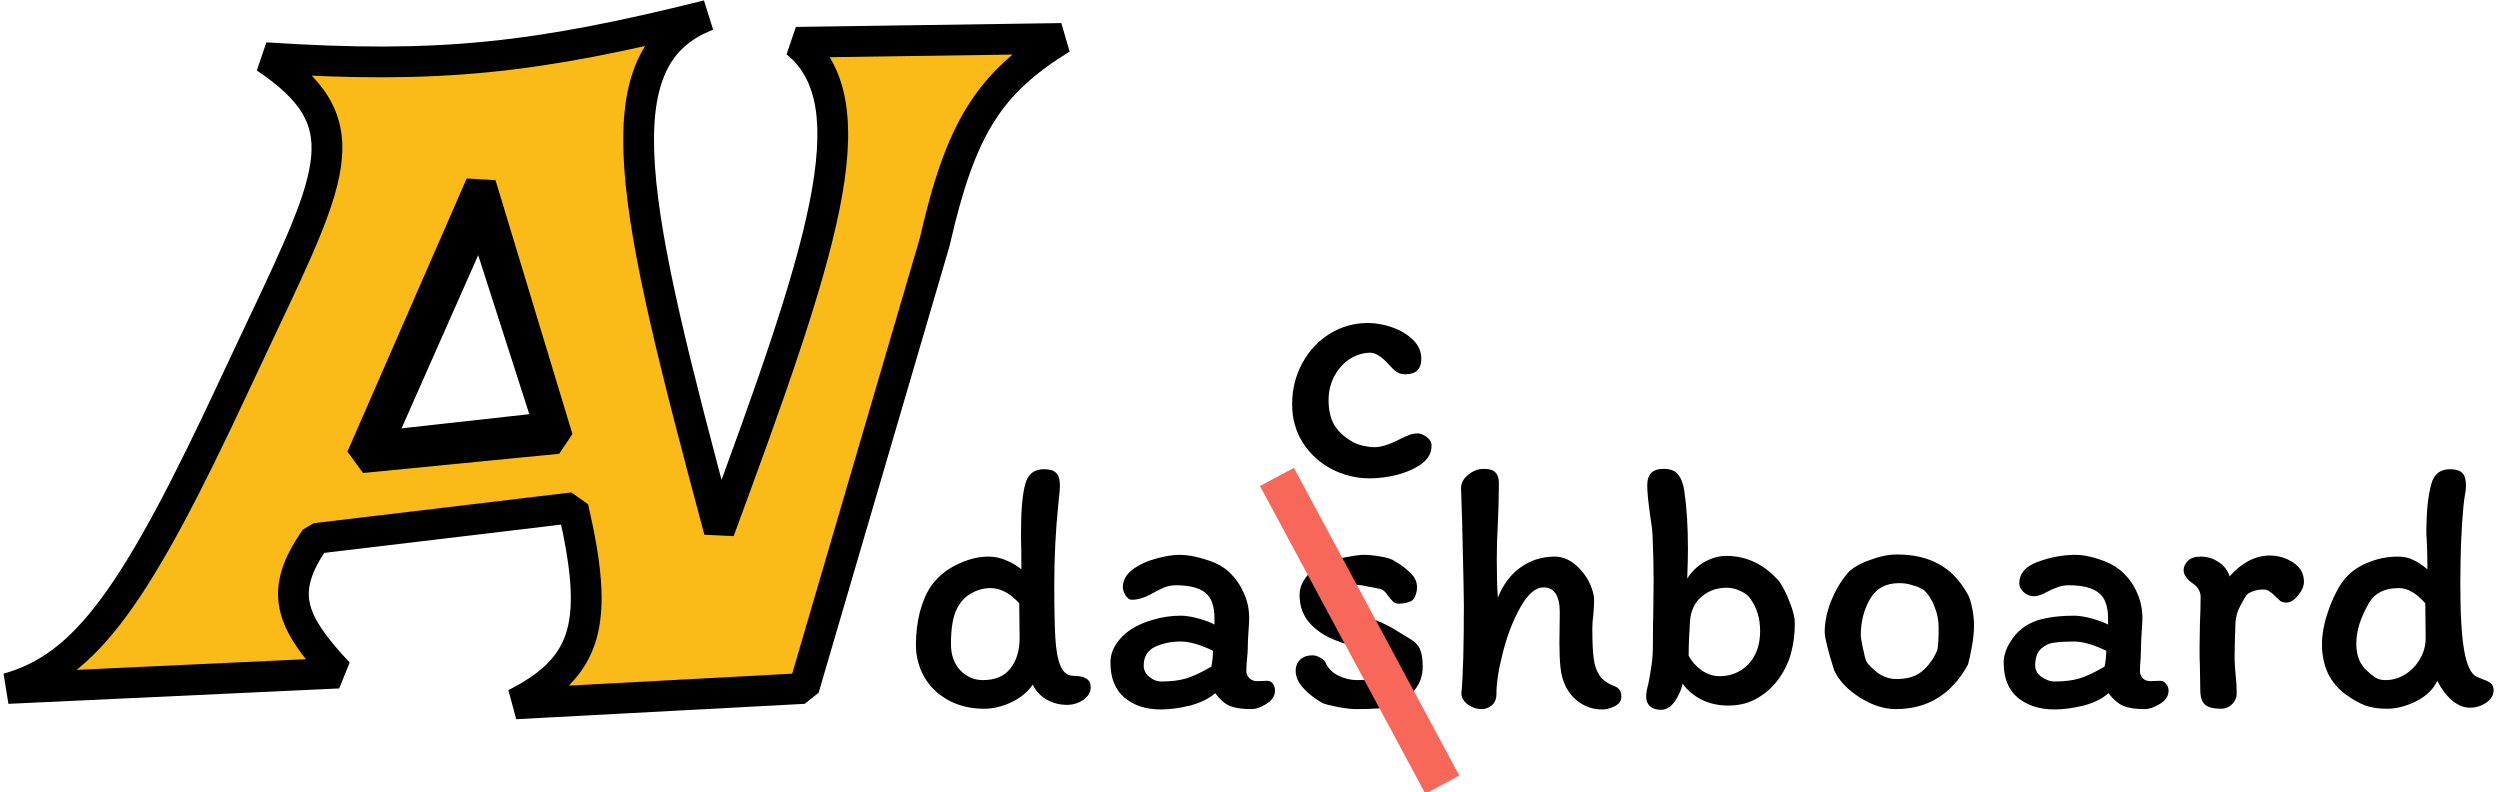 <svg viewBox="0 0 325 103" fill="none" xmlns="http://www.w3.org/2000/svg">
    <path fill-rule="evenodd" clip-rule="evenodd"
          d="M138 5L103.5 5.5C113.446 13.469 106.697 33.22 93.5 69C82.223 26.971 77.677 7.447 92 2C69.704 7.552 57.128 8.987 34.5 7.5C46.719 15.709 43.677 22.132 33.897 42.784C32.84 45.017 31.704 47.415 30.5 50C17.666 77.557 11.158 86.662 1 89.5L44 87.5C37.651 80.722 36.176 76.899 41 70L74.5 66C77.994 81.03 76.43 86.682 67 91.5L104.5 89.5L121.5 31.5C124.887 16.625 128.54 10.845 138 5ZM62.462 27.559L48.962 58.059L71.462 55.559L62.462 27.559Z"
          fill="#FABB18"/>
    <path
        d="M103.5 5.5L103.471 3.5L102.249 7.061L103.5 5.5ZM138 5L139.051 6.701L137.971 3L138 5ZM93.5 69L91.568 69.518L95.376 69.692L93.5 69ZM92 2L92.711 3.869L91.517 0.059L92 2ZM34.5 7.5L34.631 5.504L33.385 9.16L34.5 7.5ZM33.897 42.784L35.704 43.641L35.704 43.641L33.897 42.784ZM30.5 50L28.687 49.156L28.687 49.156L30.5 50ZM1 89.5L0.462 87.574L1.093 91.498L1 89.5ZM44 87.5L44.093 89.498L45.46 86.133L44 87.5ZM41 70L40.763 68.014L39.361 68.854L41 70ZM74.5 66L76.448 65.547L74.263 64.014L74.5 66ZM67 91.5L66.09 89.719L67.106 93.497L67 91.5ZM104.5 89.5L104.607 91.497L106.419 90.062L104.5 89.5ZM121.5 31.5L123.419 32.062L123.45 31.944L121.5 31.5ZM48.962 58.059L47.133 57.25L49.183 60.047L48.962 58.059ZM62.462 27.559L64.366 26.947L60.633 26.75L62.462 27.559ZM71.462 55.559L71.683 57.547L73.366 54.947L71.462 55.559ZM62.5 24L64.414 23.42L60.667 23.2L62.5 24ZM47 59.5L45.167 58.7L47.195 61.49L47 59.5ZM72.5 57L72.695 58.99L74.414 56.42L72.5 57ZM103.529 7.5L138.029 7L137.971 3L103.471 3.5L103.529 7.5ZM95.376 69.692C101.956 51.853 107.008 37.807 109.139 27.215C111.245 16.749 110.697 8.704 104.751 3.939L102.249 7.061C106.249 10.265 107.299 16.08 105.218 26.427C103.162 36.647 98.241 50.367 91.624 68.308L95.376 69.692ZM91.289 0.131C87.243 1.67 84.414 4.276 82.772 8.06C81.174 11.742 80.768 16.381 81.155 21.921C81.927 32.974 85.95 48.578 91.568 69.518L95.432 68.482C89.773 47.393 85.885 32.221 85.145 21.642C84.777 16.367 85.215 12.477 86.441 9.653C87.622 6.93 89.596 5.054 92.711 3.869L91.289 0.131ZM34.369 9.496C57.228 10.998 70.012 9.536 92.483 3.941L91.517 0.059C69.396 5.567 57.028 6.977 34.631 5.504L34.369 9.496ZM35.704 43.641C38.141 38.496 40.193 34.163 41.69 30.463C43.181 26.774 44.187 23.558 44.441 20.65C44.701 17.672 44.172 15.014 42.639 12.524C41.144 10.095 38.777 7.964 35.615 5.84L33.385 9.16C36.332 11.141 38.167 12.89 39.233 14.621C40.26 16.289 40.651 18.067 40.456 20.302C40.254 22.608 39.429 25.383 37.981 28.963C36.538 32.532 34.543 36.747 32.089 41.928L35.704 43.641ZM32.313 50.844C33.514 48.266 34.647 45.873 35.704 43.641L32.089 41.928C31.032 44.16 29.894 46.564 28.687 49.156L32.313 50.844ZM1.538 91.426C7.152 89.858 11.662 86.543 16.354 80.21C20.988 73.954 25.897 64.621 32.313 50.844L28.687 49.156C22.269 62.936 17.507 71.933 13.14 77.829C8.829 83.648 5.006 86.304 0.462 87.574L1.538 91.426ZM43.907 85.502L0.907 87.502L1.093 91.498L44.093 89.498L43.907 85.502ZM39.361 68.854C36.811 72.501 35.629 75.757 36.353 79.206C37.039 82.474 39.372 85.485 42.54 88.867L45.46 86.133C42.279 82.738 40.701 80.448 40.268 78.385C39.873 76.503 40.365 74.398 42.639 71.146L39.361 68.854ZM74.263 64.014L40.763 68.014L41.237 71.986L74.737 67.986L74.263 64.014ZM67.91 93.281C72.871 90.746 76.167 87.778 77.517 83.138C78.808 78.702 78.198 73.078 76.448 65.547L72.552 66.453C74.295 73.953 74.651 78.67 73.676 82.021C72.76 85.17 70.559 87.436 66.09 89.719L67.91 93.281ZM104.393 87.503L66.894 89.503L67.106 93.497L104.607 91.497L104.393 87.503ZM119.581 30.938L102.581 88.938L106.419 90.062L123.419 32.062L119.581 30.938ZM136.949 3.299C132.049 6.326 128.507 9.43 125.776 13.804C123.078 18.127 121.258 23.552 119.55 31.056L123.45 31.944C125.129 24.572 126.829 19.67 129.169 15.923C131.477 12.227 134.491 9.519 139.051 6.701L136.949 3.299ZM50.791 58.869L64.291 28.369L60.633 26.75L47.133 57.25L50.791 58.869ZM71.241 53.572L48.741 56.072L49.183 60.047L71.683 57.547L71.241 53.572ZM60.558 28.171L69.558 56.171L73.366 54.947L64.366 26.947L60.558 28.171ZM60.667 23.2L45.167 58.7L48.833 60.3L64.333 24.8L60.667 23.2ZM47.195 61.49L72.695 58.99L72.305 55.01L46.805 57.51L47.195 61.49ZM74.414 56.42L64.414 23.42L60.586 24.58L70.586 57.58L74.414 56.42Z"
        fill="black"/>
    <path
        d="M137.792 63.204C137.792 63.511 137.715 64.354 137.562 65.734C137.225 69.107 137.056 72.527 137.056 75.992C137.056 79.028 137.102 81.343 137.194 82.938C137.286 84.533 137.516 85.759 137.884 86.618C138.252 87.446 138.819 87.86 139.586 87.86C141.058 87.86 141.794 88.351 141.794 89.332C141.794 89.976 141.472 90.528 140.828 90.988C140.184 91.417 139.479 91.632 138.712 91.632C137.792 91.632 136.933 91.417 136.136 90.988C135.339 90.559 134.71 89.899 134.25 89.01C133.606 89.961 132.671 90.727 131.444 91.31C130.248 91.862 129.083 92.138 127.948 92.138C126.2 92.138 124.651 91.77 123.302 91.034C121.953 90.298 120.91 89.301 120.174 88.044C119.438 86.756 119.07 85.345 119.07 83.812C119.07 82.34 119.239 80.929 119.576 79.58C119.944 78.2 120.435 77.065 121.048 76.176C121.876 75.011 122.98 74.091 124.36 73.416C125.771 72.711 127.151 72.358 128.5 72.358C129.328 72.358 130.11 72.527 130.846 72.864C131.582 73.171 132.226 73.554 132.778 74.014C132.778 71.959 132.763 70.671 132.732 70.15V69.184C132.732 66.332 132.916 64.247 133.284 62.928C133.621 61.64 134.434 60.996 135.722 60.996C136.427 60.996 136.949 61.149 137.286 61.456C137.623 61.763 137.792 62.345 137.792 63.204ZM123.624 83.72C123.624 85.131 124.023 86.265 124.82 87.124C125.648 87.983 126.629 88.412 127.764 88.412C129.389 88.412 130.585 87.906 131.352 86.894C132.149 85.882 132.548 84.579 132.548 82.984L132.502 78.43C131.306 77.111 130.064 76.452 128.776 76.452C127.887 76.452 127.043 76.682 126.246 77.142C125.479 77.571 124.866 78.231 124.406 79.12C123.885 80.132 123.624 81.665 123.624 83.72ZM165.749 89.792C165.749 90.467 165.381 91.034 164.645 91.494C163.94 91.954 163.28 92.184 162.667 92.184C161.502 92.184 160.566 92.046 159.861 91.77C159.186 91.463 158.558 90.911 157.975 90.114C157.178 90.819 156.089 91.356 154.709 91.724C153.329 92.061 152.056 92.23 150.891 92.23C148.99 92.23 147.426 91.724 146.199 90.712C144.972 89.669 144.359 88.151 144.359 86.158C144.359 85.299 144.589 84.517 145.049 83.812C145.509 83.076 146.138 82.432 146.935 81.88C147.824 81.297 148.836 80.853 149.971 80.546C151.106 80.209 152.286 80.04 153.513 80.04C154.157 80.04 154.924 80.163 155.813 80.408C156.702 80.653 157.392 80.914 157.883 81.19V80.454C157.883 78.798 157.484 77.663 156.687 77.05C155.89 76.406 154.602 76.084 152.823 76.084C152.302 76.084 151.78 76.191 151.259 76.406C150.768 76.621 150.201 76.912 149.557 77.28C148.698 77.74 147.886 77.97 147.119 77.97C146.843 77.97 146.582 77.786 146.337 77.418C146.092 77.019 145.969 76.667 145.969 76.36C145.969 75.471 146.383 74.704 147.211 74.06C148.07 73.416 149.082 72.941 150.247 72.634C151.412 72.297 152.455 72.128 153.375 72.128C154.295 72.128 155.353 72.312 156.549 72.68C157.745 73.017 158.726 73.493 159.493 74.106C160.413 74.903 161.118 75.839 161.609 76.912C162.13 77.955 162.391 79.105 162.391 80.362C162.391 80.761 162.36 81.359 162.299 82.156C162.238 83.015 162.207 83.751 162.207 84.364C162.207 84.64 162.176 85.054 162.115 85.606C162.054 86.281 162.023 86.817 162.023 87.216C162.023 87.584 162.161 87.906 162.437 88.182C162.713 88.427 163.035 88.55 163.403 88.55L164.691 88.504C165.028 88.504 165.289 88.627 165.473 88.872C165.657 89.117 165.749 89.424 165.749 89.792ZM150.937 88.596C152.256 88.596 153.36 88.458 154.249 88.182C155.138 87.906 156.212 87.4 157.469 86.664C157.592 86.143 157.668 85.453 157.699 84.594C156.012 83.797 154.617 83.398 153.513 83.398C152.256 83.398 151.136 83.628 150.155 84.088C149.174 84.548 148.683 85.361 148.683 86.526C148.683 87.109 148.928 87.599 149.419 87.998C149.91 88.397 150.416 88.596 150.937 88.596ZM181.687 82.064C181.932 82.217 182.408 82.509 183.113 82.938C183.849 83.337 184.34 83.812 184.585 84.364C184.83 84.916 184.953 85.683 184.953 86.664C184.953 87.768 184.631 88.749 183.987 89.608C183.343 90.436 182.515 91.08 181.503 91.54C180.798 91.847 180.031 92.031 179.203 92.092C178.406 92.153 177.44 92.184 176.305 92.184C175.692 92.184 174.894 92.092 173.913 91.908C172.962 91.724 172.303 91.555 171.935 91.402C170.954 90.85 170.126 90.206 169.451 89.47C168.776 88.734 168.439 87.983 168.439 87.216C168.439 86.603 168.638 86.112 169.037 85.744C169.436 85.376 169.957 85.192 170.601 85.192C170.938 85.192 171.26 85.284 171.567 85.468C171.904 85.621 172.134 85.805 172.257 86.02C172.594 86.817 173.162 87.415 173.959 87.814C174.756 88.213 175.569 88.412 176.397 88.412C179.31 88.412 180.767 87.891 180.767 86.848C180.767 86.572 180.69 86.357 180.537 86.204C180.414 86.02 180.23 85.836 179.985 85.652C179.586 85.376 179.019 85.085 178.283 84.778C177.578 84.471 176.949 84.241 176.397 84.088C175.14 83.812 173.913 83.398 172.717 82.846C171.613 82.294 170.708 81.573 170.003 80.684C169.298 79.764 168.945 78.645 168.945 77.326C168.945 76.529 169.236 75.747 169.819 74.98C170.432 74.183 171.138 73.585 171.935 73.186C172.487 72.971 173.392 72.741 174.649 72.496C175.906 72.251 176.765 72.128 177.225 72.128C177.93 72.128 178.697 72.205 179.525 72.358C180.353 72.481 180.982 72.695 181.411 73.002C182.239 73.493 182.914 74.014 183.435 74.566C183.956 75.087 184.217 75.685 184.217 76.36C184.217 76.697 184.14 77.065 183.987 77.464C183.834 77.832 183.65 78.062 183.435 78.154C182.975 78.369 182.438 78.476 181.825 78.476C181.549 78.476 181.319 78.399 181.135 78.246C180.982 78.093 180.767 77.847 180.491 77.51C180.154 76.989 179.832 76.682 179.525 76.59C179.157 76.498 178.62 76.391 177.915 76.268C177.21 76.115 176.734 76.038 176.489 76.038C175.722 76.038 174.986 76.191 174.281 76.498C173.606 76.805 173.269 77.219 173.269 77.74C173.269 78.353 173.775 78.875 174.787 79.304C175.431 79.611 176.136 79.871 176.903 80.086C177.7 80.301 178.191 80.439 178.375 80.5C178.804 80.592 179.356 80.807 180.031 81.144C180.736 81.481 181.288 81.788 181.687 82.064ZM194.858 62.836C194.858 63.633 194.842 64.569 194.812 65.642C194.781 66.685 194.75 67.482 194.72 68.034C194.628 69.598 194.582 71.162 194.582 72.726C194.582 74.781 194.628 76.437 194.72 77.694C195.425 75.946 196.422 74.627 197.71 73.738C198.998 72.818 200.47 72.358 202.126 72.358C203.26 72.358 204.318 72.864 205.3 73.876C206.281 74.888 206.91 76.069 207.186 77.418C207.216 77.571 207.232 77.801 207.232 78.108C207.232 78.476 207.201 79.059 207.14 79.856C207.048 80.5 207.002 81.144 207.002 81.788C207.002 83.444 207.063 84.732 207.186 85.652C207.308 86.541 207.569 87.277 207.968 87.86C208.366 88.412 208.995 88.857 209.854 89.194C210.191 89.317 210.421 89.485 210.544 89.7C210.697 89.884 210.774 90.175 210.774 90.574C210.774 91.126 210.482 91.54 209.9 91.816C209.348 92.092 208.811 92.23 208.29 92.23C207.216 92.23 206.25 91.939 205.392 91.356C204.533 90.773 203.889 90.007 203.46 89.056C203.153 88.412 202.954 87.645 202.862 86.756C202.77 85.867 202.724 84.824 202.724 83.628L202.77 79.626C202.77 77.449 202.064 76.36 200.654 76.36C199.642 76.36 198.66 77.188 197.71 78.844C196.759 80.5 195.992 82.447 195.41 84.686C194.827 86.925 194.536 88.765 194.536 90.206C194.536 90.881 194.321 91.387 193.892 91.724C193.493 92.031 193.079 92.184 192.65 92.184C191.975 92.184 191.362 91.985 190.81 91.586C190.258 91.157 189.982 90.681 189.982 90.16C190.196 87.86 190.304 84.011 190.304 78.614C190.304 77.633 190.227 73.999 190.074 67.712L189.936 63.48C189.936 62.805 190.242 62.223 190.856 61.732C191.469 61.211 192.159 60.95 192.926 60.95C193.6 60.95 194.091 61.103 194.398 61.41C194.704 61.717 194.858 62.192 194.858 62.836ZM214.878 83.72C214.878 82.003 214.893 80.699 214.924 79.81L214.97 75.44C214.97 73.661 214.924 71.714 214.832 69.598C214.801 68.954 214.694 68.065 214.51 66.93C214.265 65.213 214.142 63.925 214.142 63.066C214.142 61.655 214.847 60.95 216.258 60.95C217.147 60.95 217.776 61.195 218.144 61.686C218.543 62.146 218.819 62.882 218.972 63.894C219.279 66.01 219.432 68.494 219.432 71.346C219.432 72.205 219.401 73.493 219.34 75.21C219.923 74.29 220.674 73.569 221.594 73.048C222.545 72.527 223.48 72.266 224.4 72.266C227.068 72.266 229.368 73.37 231.3 75.578C231.821 76.345 232.281 77.265 232.68 78.338C233.109 79.381 233.324 80.285 233.324 81.052C233.324 82.401 233.171 83.643 232.864 84.778C232.588 85.913 232.082 87.017 231.346 88.09C230.61 89.163 229.675 90.037 228.54 90.712C227.436 91.387 226.148 91.724 224.676 91.724C223.388 91.724 222.223 91.463 221.18 90.942C220.168 90.421 219.355 89.731 218.742 88.872C218.589 89.639 218.251 90.405 217.73 91.172C217.209 91.908 216.611 92.276 215.936 92.276C215.384 92.276 214.924 92.138 214.556 91.862C214.188 91.555 214.004 91.111 214.004 90.528C214.004 90.099 214.096 89.562 214.28 88.918C214.464 88.029 214.602 87.216 214.694 86.48C214.817 85.713 214.878 84.793 214.878 83.72ZM223.526 87.906C225.029 87.906 226.286 87.385 227.298 86.342C228.31 85.269 228.816 83.827 228.816 82.018C228.816 80.362 228.371 78.936 227.482 77.74C227.175 77.341 226.731 77.019 226.148 76.774C225.596 76.529 225.044 76.406 224.492 76.406C223.204 76.406 222.115 76.789 221.226 77.556C220.337 78.292 219.831 79.319 219.708 80.638C219.585 82.417 219.524 83.95 219.524 85.238C219.892 85.943 220.444 86.572 221.18 87.124C221.947 87.645 222.729 87.906 223.526 87.906ZM255.796 77.234C256.042 77.663 256.241 78.292 256.394 79.12C256.548 79.917 256.624 80.638 256.624 81.282C256.624 82.11 256.532 83.03 256.348 84.042C256.164 85.054 255.996 85.836 255.842 86.388C253.726 90.252 250.598 92.184 246.458 92.184C244.925 92.184 243.361 91.678 241.766 90.666C240.172 89.654 239.068 88.489 238.454 87.17C237.626 84.563 237.212 82.892 237.212 82.156C237.212 80.929 237.473 79.626 237.994 78.246C238.546 76.866 239.236 75.67 240.064 74.658C240.616 73.953 241.567 73.355 242.916 72.864C244.266 72.343 245.492 72.082 246.596 72.082C248.743 72.082 250.552 72.496 252.024 73.324C253.527 74.121 254.784 75.425 255.796 77.234ZM251.794 84.64C251.948 84.333 252.024 83.306 252.024 81.558C252.024 80.669 251.856 79.795 251.518 78.936C251.212 78.077 250.752 77.341 250.138 76.728C250.077 76.667 249.908 76.575 249.632 76.452C249.356 76.299 248.973 76.161 248.482 76.038C248.022 75.885 247.486 75.808 246.872 75.808C245.155 75.808 243.898 76.498 243.1 77.878C242.303 79.258 241.904 80.822 241.904 82.57C241.904 82.846 241.996 83.413 242.18 84.272C242.364 85.131 242.502 85.683 242.594 85.928C242.84 86.357 243.33 86.863 244.066 87.446C244.833 87.998 245.661 88.274 246.55 88.274C247.93 88.274 249.019 87.952 249.816 87.308C250.644 86.633 251.304 85.744 251.794 84.64ZM281.916 89.792C281.916 90.467 281.548 91.034 280.812 91.494C280.076 91.954 279.401 92.184 278.788 92.184C277.653 92.184 276.733 92.046 276.028 91.77C275.353 91.463 274.709 90.911 274.096 90.114C273.329 90.819 272.256 91.356 270.876 91.724C269.496 92.061 268.223 92.23 267.058 92.23C265.156 92.23 263.577 91.724 262.32 90.712C261.093 89.669 260.48 88.151 260.48 86.158C260.48 85.299 260.74 84.441 261.262 83.582C261.783 82.693 262.427 81.987 263.194 81.466C264.022 80.914 264.957 80.546 266 80.362C267.042 80.147 268.254 80.04 269.634 80.04C270.278 80.04 271.044 80.163 271.934 80.408C272.823 80.653 273.528 80.914 274.05 81.19V80.454C274.05 78.798 273.636 77.663 272.808 77.05C272.01 76.406 270.722 76.084 268.944 76.084C268.392 76.084 267.886 76.176 267.426 76.36C266.996 76.513 266.49 76.743 265.908 77.05C265.356 77.357 264.834 77.51 264.344 77.51C263.914 77.51 263.5 77.341 263.102 77.004C262.703 76.636 262.504 76.253 262.504 75.854C262.504 74.566 263.301 73.631 264.896 73.048C266.521 72.435 268.177 72.128 269.864 72.128C270.722 72.128 271.704 72.312 272.808 72.68C273.912 73.017 274.847 73.493 275.614 74.106C276.534 74.873 277.239 75.793 277.73 76.866C278.251 77.939 278.512 79.105 278.512 80.362C278.512 80.761 278.481 81.359 278.42 82.156C278.358 83.015 278.328 83.751 278.328 84.364L278.282 85.606C278.22 86.281 278.19 86.817 278.19 87.216C278.19 87.584 278.312 87.906 278.558 88.182C278.834 88.427 279.156 88.55 279.524 88.55L280.812 88.504C281.149 88.504 281.41 88.642 281.594 88.918C281.808 89.163 281.916 89.455 281.916 89.792ZM267.058 88.596C268.376 88.596 269.48 88.458 270.37 88.182C271.259 87.906 272.332 87.4 273.59 86.664C273.712 86.143 273.789 85.453 273.82 84.594C272.133 83.797 270.738 83.398 269.634 83.398C268.591 83.398 267.748 83.444 267.104 83.536C266.46 83.597 265.877 83.858 265.356 84.318C264.834 84.778 264.574 85.514 264.574 86.526C264.574 87.109 264.85 87.599 265.402 87.998C265.984 88.397 266.536 88.596 267.058 88.596ZM285.069 75.854C284.272 75.302 283.873 74.719 283.873 74.106C283.873 73.677 284.057 73.278 284.425 72.91C284.793 72.542 285.345 72.358 286.081 72.358C286.94 72.358 287.707 72.588 288.381 73.048C289.087 73.477 289.577 74.106 289.853 74.934C290.559 74.106 291.356 73.447 292.245 72.956C293.165 72.465 294.101 72.22 295.051 72.22C296.186 72.22 297.213 72.527 298.133 73.14C299.053 73.753 299.513 74.581 299.513 75.624C299.513 76.207 299.253 76.805 298.731 77.418C298.241 78.031 297.735 78.338 297.213 78.338C296.937 78.338 296.692 78.277 296.477 78.154C296.293 78.001 296.063 77.786 295.787 77.51C295.481 77.203 295.22 76.989 295.005 76.866C294.791 76.713 294.545 76.636 294.269 76.636C293.779 76.636 293.319 76.713 292.889 76.866C292.46 77.019 292.169 77.203 292.015 77.418C291.525 78.185 291.157 78.875 290.911 79.488C290.697 80.101 290.589 80.761 290.589 81.466C290.589 81.987 290.574 82.401 290.543 82.708L290.497 85.33C290.497 85.729 290.513 86.173 290.543 86.664C290.574 87.155 290.605 87.523 290.635 87.768C290.727 88.596 290.773 89.393 290.773 90.16C290.773 90.681 290.574 91.141 290.175 91.54C289.777 91.939 289.286 92.138 288.703 92.138C287.783 92.138 287.109 91.969 286.679 91.632C286.25 91.264 286.035 90.605 286.035 89.654L285.989 86.71C285.959 86.127 285.943 85.299 285.943 84.226L285.989 81.19C286.051 79.718 286.081 78.522 286.081 77.602C286.081 77.265 286.005 76.958 285.851 76.682C285.729 76.406 285.468 76.13 285.069 75.854ZM320.579 63.204C320.579 63.511 320.533 63.894 320.441 64.354C320.41 64.538 320.38 64.737 320.349 64.952C320.318 65.167 320.288 65.427 320.257 65.734C319.981 68.494 319.843 71.913 319.843 75.992C319.843 79.856 320.012 82.723 320.349 84.594C320.686 86.465 321.208 87.584 321.913 87.952L322.787 88.32C323.247 88.473 323.584 88.642 323.799 88.826C324.044 89.01 324.167 89.317 324.167 89.746C324.167 90.359 323.845 90.896 323.201 91.356C322.557 91.785 321.852 92 321.085 92C320.288 92 319.506 91.678 318.739 91.034C317.972 90.359 317.344 89.516 316.853 88.504C316.332 89.608 315.412 90.497 314.093 91.172C312.774 91.816 311.517 92.138 310.321 92.138C309.248 92.138 308.312 92 307.515 91.724C306.718 91.417 305.89 90.957 305.031 90.344C303.988 89.608 303.191 88.673 302.639 87.538C302.118 86.403 301.857 85.161 301.857 83.812C301.857 82.463 302.118 81.037 302.639 79.534C303.16 78.001 303.758 76.743 304.433 75.762C305.23 74.627 306.288 73.784 307.607 73.232C308.926 72.649 310.29 72.358 311.701 72.358C312.498 72.358 313.188 72.511 313.771 72.818C314.354 73.094 314.952 73.493 315.565 74.014C315.565 72.481 315.534 71.193 315.473 70.15C315.442 69.874 315.427 69.552 315.427 69.184C315.427 66.547 315.642 64.461 316.071 62.928C316.408 61.64 317.221 60.996 318.509 60.996C319.214 60.996 319.736 61.149 320.073 61.456C320.41 61.763 320.579 62.345 320.579 63.204ZM306.319 83.72C306.319 85.284 306.825 86.48 307.837 87.308C308.297 87.737 308.68 88.029 308.987 88.182C309.294 88.335 309.677 88.412 310.137 88.412C311.026 88.412 311.87 88.167 312.667 87.676C313.495 87.155 314.139 86.48 314.599 85.652C315.09 84.824 315.335 83.935 315.335 82.984L315.289 78.43C314.645 77.694 314.047 77.188 313.495 76.912C312.974 76.605 312.422 76.452 311.839 76.452C309.876 76.452 308.527 77.203 307.791 78.706C307.392 79.411 307.04 80.209 306.733 81.098C306.457 81.987 306.319 82.861 306.319 83.72Z"
        fill="black"/>
    <path d="M166 62L187.5 102" stroke-width="5" stroke="#F7685B"/>
    <path
        d="M184.768 46.636C184.768 47.985 184.078 48.66 182.698 48.66C182.238 48.66 181.855 48.553 181.548 48.338C181.241 48.123 180.904 47.801 180.536 47.372C179.616 46.36 178.819 45.854 178.144 45.854C177.255 45.854 176.381 46.115 175.522 46.636C174.694 47.157 174.019 47.893 173.498 48.844C172.977 49.795 172.716 50.853 172.716 52.018C172.716 53.306 172.961 54.379 173.452 55.238C173.973 56.097 174.771 56.833 175.844 57.446C176.243 57.661 176.703 57.829 177.224 57.952C177.776 58.075 178.251 58.136 178.65 58.136C179.539 58.136 180.659 57.783 182.008 57.078C182.499 56.833 182.913 56.649 183.25 56.526C183.587 56.403 183.94 56.342 184.308 56.342C184.645 56.342 185.029 56.495 185.458 56.802C185.887 57.109 186.102 57.492 186.102 57.952C186.102 58.872 185.673 59.654 184.814 60.298C183.955 60.911 182.897 61.387 181.64 61.724C180.413 62.031 179.233 62.184 178.098 62.184C176.289 62.184 174.602 61.77 173.038 60.942C171.505 60.114 170.278 58.979 169.358 57.538C168.438 56.066 167.978 54.41 167.978 52.57C167.978 50.607 168.423 48.813 169.312 47.188C170.201 45.563 171.397 44.29 172.9 43.37C174.403 42.45 176.043 41.99 177.822 41.99C178.834 41.99 179.877 42.174 180.95 42.542C182.023 42.91 182.928 43.447 183.664 44.152C184.4 44.857 184.768 45.685 184.768 46.636Z"
        fill="black"/>
</svg>
